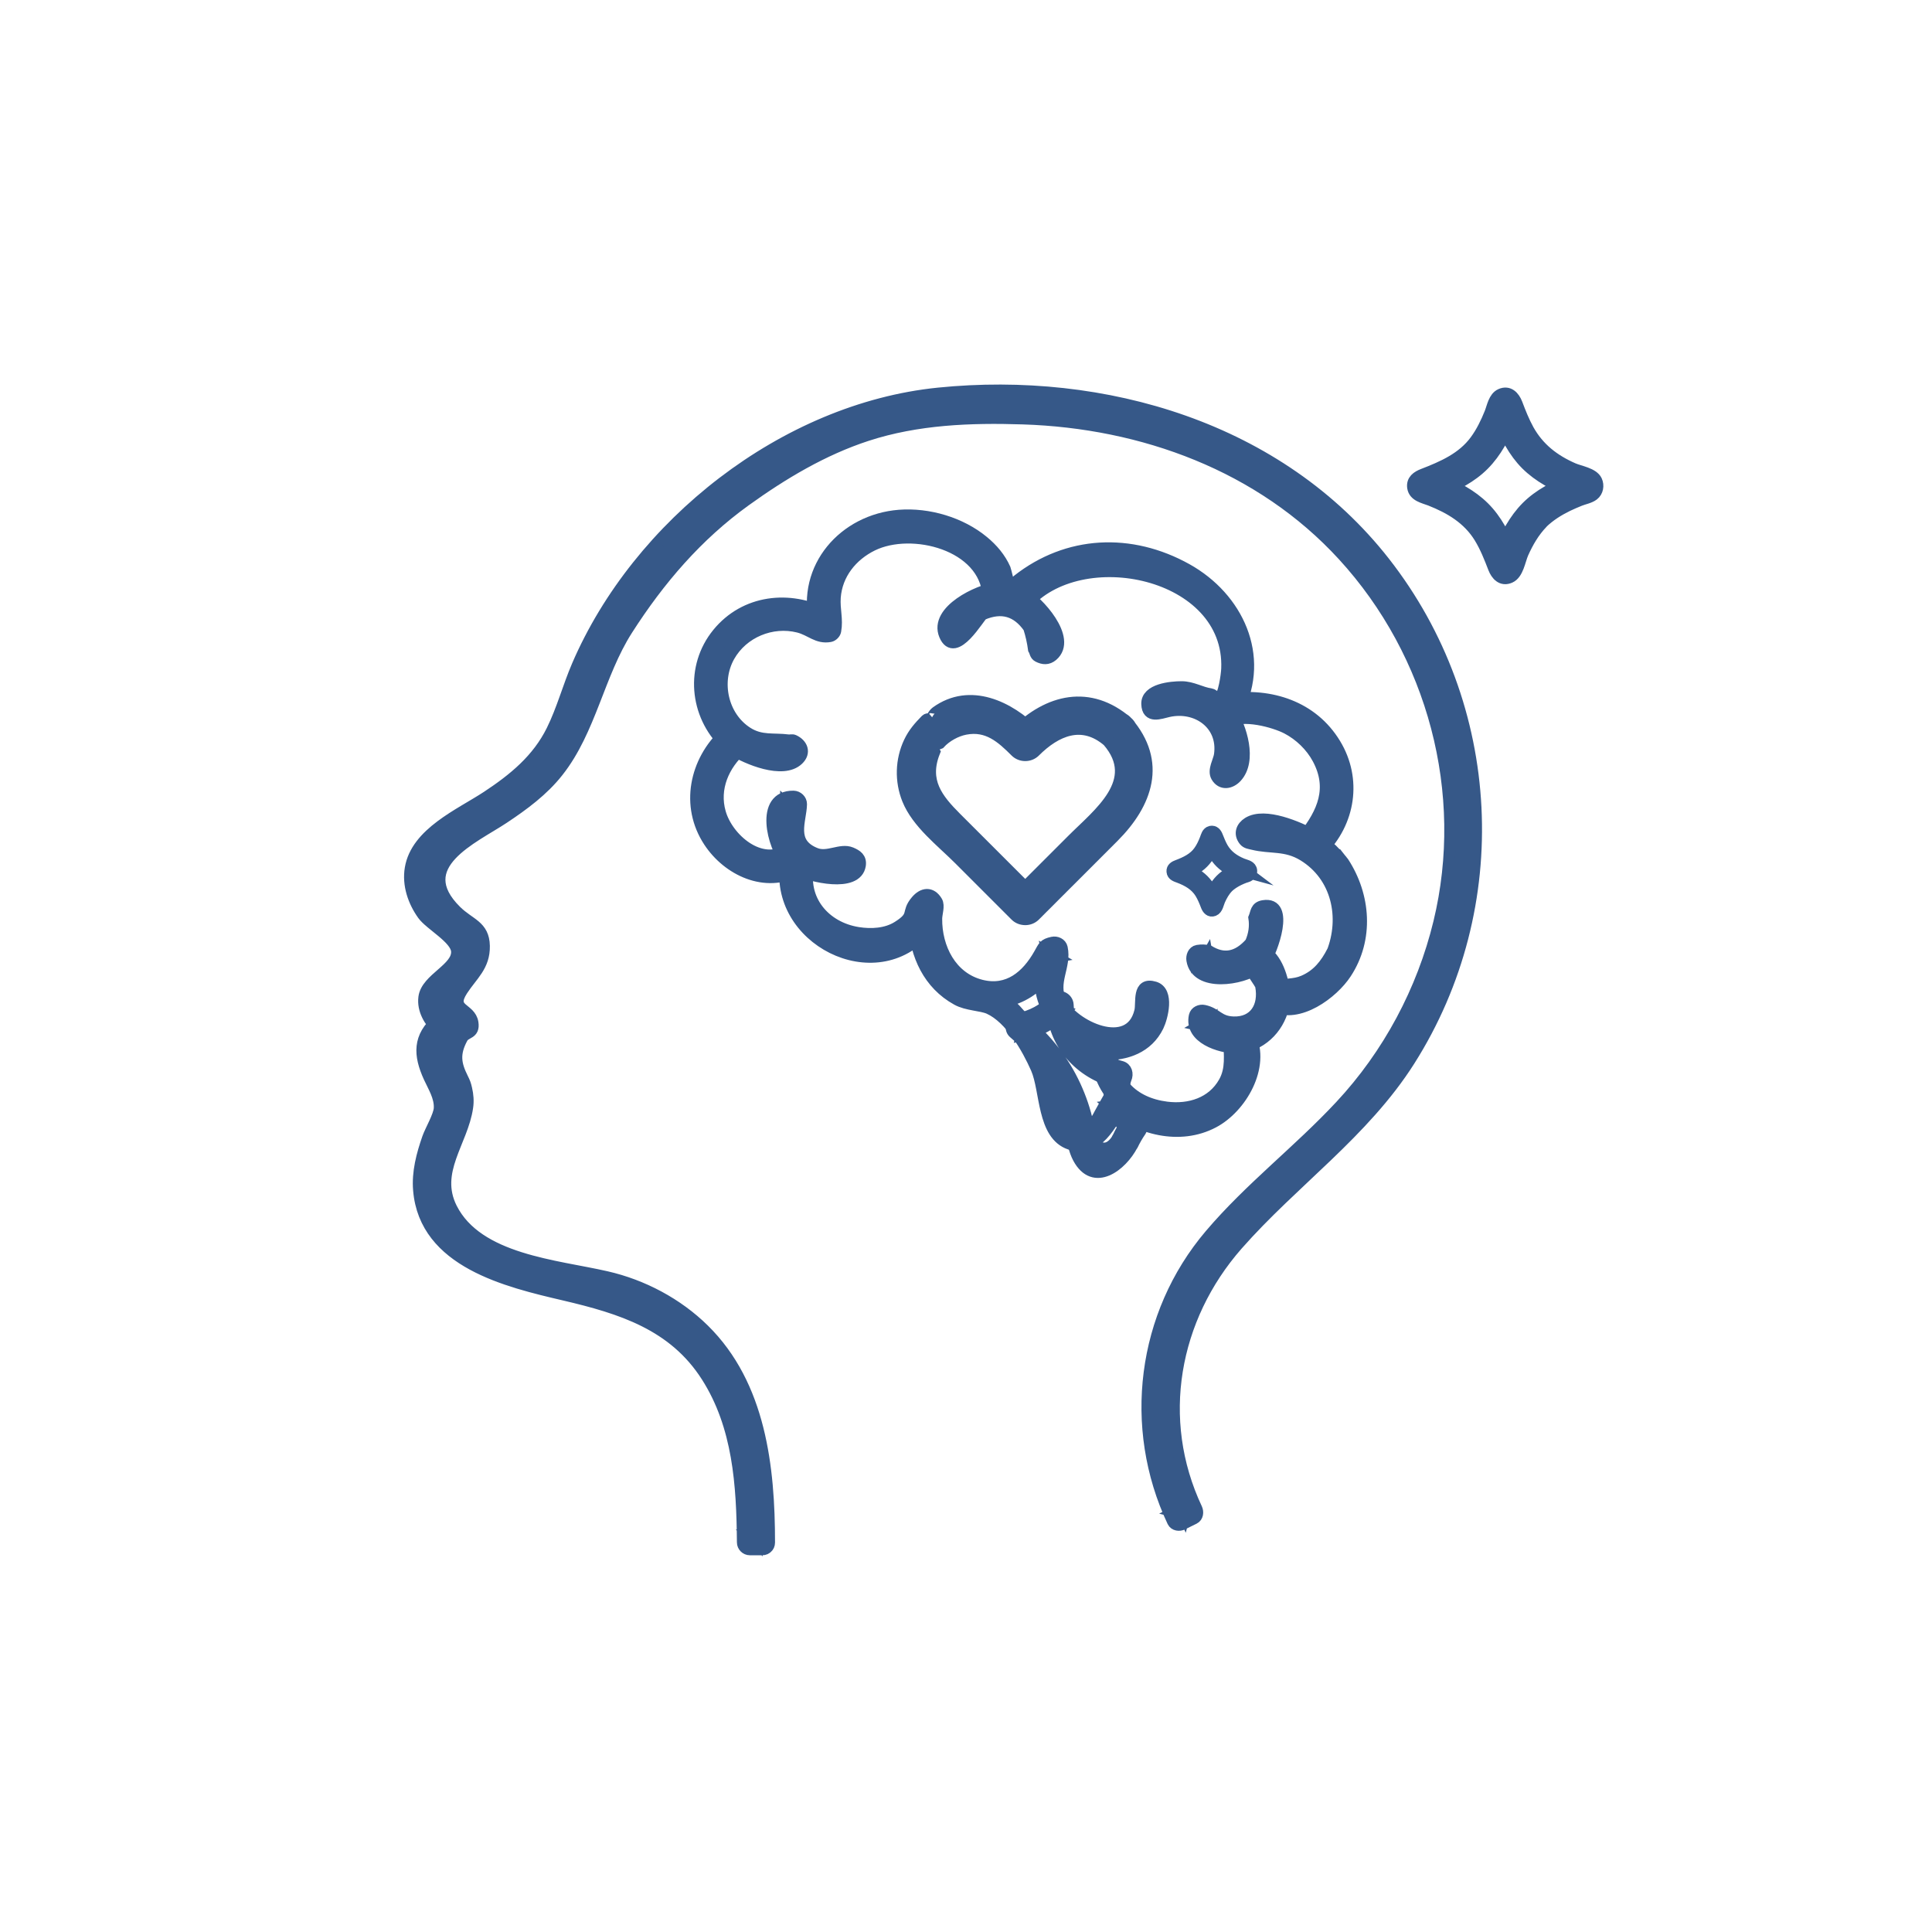 <svg width="40" height="40" viewBox="0 0 40 40" fill="none" xmlns="http://www.w3.org/2000/svg">
<path d="M31.841 10.737C32.121 10.457 32.498 10.302 32.864 10.167C32.917 10.166 32.949 10.117 32.952 10.067C32.952 10.065 32.952 10.063 32.952 10.061C32.952 10.058 32.952 10.056 32.952 10.053C32.949 10.002 32.917 9.955 32.864 9.953C32.499 9.818 32.121 9.663 31.841 9.383C31.557 9.1 31.401 8.714 31.265 8.344C31.228 8.245 31.099 8.245 31.063 8.344C30.927 8.715 30.771 9.1 30.487 9.383C30.203 9.667 29.817 9.823 29.447 9.96C29.349 9.996 29.349 10.125 29.447 10.161C29.818 10.297 30.203 10.453 30.487 10.737C30.771 11.021 30.927 11.407 31.063 11.777C31.099 11.876 31.228 11.876 31.265 11.777C31.401 11.406 31.557 11.021 31.841 10.737ZM31.165 11.461C31.068 11.222 30.957 10.989 30.802 10.784C30.617 10.538 30.376 10.353 30.102 10.215C29.992 10.158 29.878 10.108 29.764 10.061C30.002 9.965 30.235 9.853 30.44 9.698C30.686 9.513 30.87 9.272 31.009 8.998C31.066 8.889 31.116 8.775 31.163 8.66C31.259 8.898 31.372 9.131 31.526 9.336C31.711 9.582 31.952 9.766 32.226 9.906C32.336 9.962 32.449 10.012 32.564 10.06C32.326 10.156 32.093 10.267 31.888 10.422C31.642 10.607 31.458 10.848 31.318 11.122C31.262 11.232 31.212 11.346 31.165 11.461Z" fill="#365888"/>
<path d="M31.929 10.826C32.083 10.677 32.261 10.565 32.453 10.471C32.536 10.431 32.621 10.395 32.707 10.36C32.793 10.325 32.913 10.305 32.989 10.246C33.078 10.177 33.099 10.052 33.053 9.952C32.982 9.8 32.711 9.763 32.571 9.702C32.173 9.528 31.856 9.283 31.643 8.901C31.547 8.727 31.474 8.542 31.404 8.357C31.349 8.215 31.238 8.091 31.071 8.165C30.931 8.227 30.902 8.425 30.851 8.552C30.771 8.751 30.675 8.948 30.548 9.121C30.281 9.486 29.872 9.663 29.463 9.821C29.34 9.868 29.231 9.943 29.253 10.093C29.279 10.268 29.471 10.301 29.61 10.354C30.026 10.518 30.397 10.738 30.636 11.128C30.758 11.328 30.843 11.544 30.927 11.762C30.982 11.904 31.093 12.028 31.261 11.954C31.428 11.881 31.463 11.603 31.529 11.453C31.632 11.223 31.757 11.007 31.932 10.826C32.044 10.71 31.867 10.532 31.754 10.648C31.518 10.892 31.364 11.189 31.238 11.502C31.23 11.524 31.171 11.697 31.163 11.696C31.163 11.696 31.099 11.517 31.093 11.502C31.031 11.347 30.962 11.192 30.878 11.047C30.717 10.77 30.498 10.542 30.223 10.374C30.08 10.287 29.927 10.217 29.772 10.152C29.709 10.126 29.639 10.108 29.578 10.076C29.497 10.032 29.527 10.078 29.555 10.055C29.591 10.022 29.678 10.007 29.725 9.988C30.018 9.87 30.306 9.727 30.54 9.508C30.773 9.29 30.941 8.985 31.067 8.682C31.096 8.613 31.117 8.54 31.149 8.474C31.191 8.39 31.149 8.424 31.171 8.45C31.192 8.476 31.204 8.54 31.217 8.571C31.278 8.727 31.345 8.882 31.426 9.028C31.581 9.307 31.789 9.541 32.057 9.716C32.209 9.816 32.376 9.893 32.544 9.963C32.629 9.998 32.718 10.046 32.807 10.066C32.863 10.078 32.807 10.072 32.831 10.046C32.806 10.073 32.721 10.087 32.687 10.1C32.346 10.232 32.017 10.391 31.752 10.648C31.636 10.761 31.813 10.938 31.929 10.826Z" fill="#365888"/>
<path d="M31.285 11.428C31.147 11.092 30.985 10.766 30.725 10.507C30.465 10.248 30.136 10.079 29.796 9.94V10.182C30.132 10.044 30.458 9.882 30.717 9.622C30.976 9.362 31.145 9.033 31.285 8.693H31.042C31.18 9.03 31.342 9.356 31.602 9.615C31.862 9.873 32.191 10.042 32.531 10.182V9.94C32.194 10.077 31.868 10.239 31.609 10.499C31.351 10.759 31.182 11.088 31.042 11.428C30.981 11.577 31.223 11.642 31.285 11.494C31.407 11.196 31.557 10.907 31.787 10.677C32.017 10.447 32.302 10.302 32.597 10.181C32.715 10.132 32.715 9.987 32.597 9.938C32.298 9.816 32.009 9.666 31.779 9.436C31.549 9.206 31.404 8.921 31.283 8.626C31.235 8.507 31.09 8.507 31.041 8.626C30.918 8.925 30.768 9.213 30.538 9.443C30.308 9.673 30.023 9.818 29.728 9.94C29.61 9.988 29.61 10.133 29.728 10.182C30.027 10.305 30.316 10.454 30.546 10.684C30.776 10.914 30.921 11.199 31.042 11.494C31.102 11.642 31.346 11.577 31.285 11.428Z" fill="#365888"/>
<path d="M25.377 18.323C25.496 18.205 25.656 18.14 25.811 18.082C25.834 18.082 25.847 18.061 25.849 18.04V18.034C25.849 18.012 25.834 17.992 25.811 17.991C25.656 17.933 25.496 17.869 25.377 17.75C25.257 17.63 25.191 17.466 25.134 17.31C25.119 17.269 25.064 17.269 25.049 17.31C24.991 17.467 24.925 17.63 24.805 17.75C24.685 17.87 24.521 17.936 24.365 17.994C24.324 18.009 24.324 18.064 24.365 18.078C24.523 18.136 24.685 18.202 24.805 18.322C24.925 18.442 24.991 18.606 25.049 18.762C25.064 18.803 25.119 18.803 25.134 18.762C25.191 18.605 25.257 18.442 25.377 18.322V18.323ZM25.091 18.63C25.05 18.528 25.004 18.43 24.937 18.343C24.859 18.24 24.757 18.161 24.641 18.102C24.595 18.078 24.546 18.057 24.497 18.037C24.599 17.996 24.697 17.95 24.784 17.884C24.887 17.805 24.966 17.703 25.025 17.587C25.049 17.541 25.07 17.492 25.09 17.444C25.131 17.545 25.179 17.643 25.244 17.73C25.322 17.834 25.424 17.912 25.54 17.971C25.586 17.995 25.635 18.016 25.684 18.036C25.582 18.077 25.484 18.125 25.397 18.19C25.294 18.268 25.215 18.371 25.156 18.486C25.132 18.532 25.111 18.581 25.091 18.63Z" fill="#365888"/>
<path d="M25.422 18.367C25.487 18.305 25.564 18.257 25.645 18.217C25.684 18.198 25.722 18.182 25.761 18.167C25.796 18.154 25.841 18.146 25.87 18.122C25.907 18.092 25.92 18.038 25.902 17.994C25.875 17.925 25.777 17.912 25.717 17.887C25.546 17.816 25.404 17.717 25.31 17.554C25.266 17.477 25.235 17.396 25.202 17.315C25.18 17.256 25.139 17.201 25.066 17.217C24.994 17.234 24.98 17.312 24.957 17.371C24.922 17.46 24.882 17.547 24.826 17.625C24.719 17.777 24.549 17.856 24.38 17.92C24.323 17.941 24.264 17.971 24.27 18.044C24.276 18.122 24.352 18.141 24.415 18.165C24.591 18.232 24.752 18.323 24.854 18.487C24.906 18.572 24.944 18.665 24.979 18.757C25.004 18.821 25.052 18.88 25.129 18.85C25.205 18.82 25.22 18.706 25.25 18.638C25.294 18.54 25.346 18.446 25.422 18.368C25.479 18.31 25.39 18.221 25.334 18.28C25.235 18.382 25.17 18.505 25.116 18.636C25.105 18.665 25.089 18.696 25.081 18.726H25.101C25.097 18.715 25.092 18.703 25.089 18.692C25.082 18.677 25.077 18.662 25.071 18.647C25.044 18.578 25.014 18.511 24.976 18.446C24.906 18.327 24.811 18.231 24.694 18.16C24.637 18.126 24.578 18.097 24.516 18.072C24.492 18.062 24.438 18.029 24.415 18.032C24.398 18.035 24.398 18.041 24.415 18.044C24.431 18.046 24.466 18.023 24.483 18.017C24.609 17.966 24.731 17.906 24.832 17.812C24.934 17.718 25.004 17.591 25.057 17.462C25.067 17.437 25.092 17.4 25.094 17.372L25.102 17.35C25.082 17.344 25.077 17.347 25.087 17.361C25.085 17.374 25.1 17.394 25.105 17.406C25.132 17.475 25.161 17.544 25.197 17.609C25.264 17.729 25.354 17.827 25.469 17.902C25.534 17.945 25.604 17.977 25.675 18.006C25.701 18.017 25.757 18.051 25.786 18.05L25.797 18.053C25.785 18.044 25.785 18.034 25.797 18.022C25.791 18.018 25.749 18.041 25.742 18.044C25.595 18.101 25.452 18.169 25.336 18.28C25.277 18.336 25.367 18.425 25.425 18.368L25.422 18.367Z" fill="#365888"/>
<path d="M25.152 18.613C25.094 18.47 25.024 18.33 24.912 18.22C24.801 18.11 24.66 18.037 24.515 17.977V18.099C24.659 18.04 24.799 17.97 24.909 17.858C25.019 17.747 25.091 17.606 25.151 17.461H25.03C25.089 17.605 25.159 17.745 25.27 17.855C25.381 17.965 25.522 18.037 25.667 18.097V17.976C25.524 18.035 25.384 18.105 25.274 18.216C25.164 18.327 25.091 18.468 25.031 18.613C25 18.688 25.122 18.721 25.152 18.647C25.204 18.522 25.266 18.402 25.362 18.305C25.459 18.207 25.577 18.147 25.701 18.097C25.761 18.073 25.76 18 25.701 17.976C25.576 17.925 25.456 17.862 25.359 17.766C25.261 17.67 25.201 17.551 25.151 17.427C25.127 17.367 25.054 17.369 25.03 17.427C24.979 17.552 24.916 17.672 24.82 17.77C24.724 17.867 24.605 17.927 24.481 17.977C24.421 18.001 24.422 18.075 24.481 18.099C24.606 18.15 24.726 18.212 24.824 18.308C24.921 18.405 24.981 18.523 25.031 18.647C25.061 18.721 25.184 18.688 25.152 18.613Z" fill="#365888"/>
<path d="M15.52 31.786L15.668 31.934C15.653 30.167 15.372 28.243 13.752 27.23C12.556 26.482 11.038 26.643 9.853 25.896C8.862 25.273 8.862 24.347 9.256 23.341C9.352 23.093 9.474 22.85 9.401 22.579C9.274 22.105 8.665 21.848 9.281 21.321C9.34 21.27 9.335 21.164 9.281 21.112C8.647 20.506 9.974 20.129 9.747 19.48C9.673 19.27 9.413 19.187 9.252 19.041C8.611 18.458 8.728 17.768 9.381 17.303C9.992 16.869 10.688 16.533 11.202 15.975C11.697 15.436 11.881 14.751 12.144 14.087C13.361 11.009 16.579 8.575 19.895 8.405C23.494 8.218 27.099 9.501 29.032 12.697C31.059 16.049 30.546 20.438 27.795 23.234C26.602 24.447 25.095 25.467 24.414 27.088C23.831 28.474 23.88 30.032 24.518 31.387L24.571 31.185L24.335 31.303L24.537 31.356C23.985 30.184 23.883 28.849 24.259 27.607C24.636 26.365 25.504 25.434 26.413 24.55C27.24 23.745 28.12 23.047 28.779 22.085C29.472 21.074 29.955 19.914 30.179 18.71C30.631 16.279 29.973 13.749 28.452 11.806C27.053 10.018 24.993 8.905 22.769 8.525C20.687 8.168 18.446 8.279 16.563 9.298C14.681 10.316 13.174 11.798 12.287 13.679C12.046 14.188 11.91 14.74 11.66 15.243C11.334 15.903 10.796 16.343 10.192 16.738C9.557 17.154 8.406 17.649 8.855 18.598C9.125 19.167 10.052 19.31 9.484 20.165C9.307 20.432 8.977 20.485 9.069 20.852C9.106 20.996 9.217 21.004 9.269 21.14C9.357 21.377 9.338 21.123 9.183 21.361C9.028 21.598 8.906 21.75 9.038 22.056C9.08 22.152 9.167 22.215 9.219 22.304C9.414 22.641 9.357 22.938 9.254 23.265C9.141 23.623 8.969 23.952 8.936 24.335C8.902 24.753 9.027 25.134 9.294 25.459C10.019 26.342 11.358 26.467 12.402 26.704C14.932 27.276 15.632 29.618 15.632 31.936C15.632 32.126 15.927 32.126 15.927 31.936C15.927 30.382 15.74 28.679 14.572 27.529C14.023 26.988 13.304 26.608 12.555 26.437C11.516 26.198 9.891 26.089 9.349 25.017C8.966 24.257 9.574 23.642 9.677 22.925C9.696 22.797 9.686 22.671 9.657 22.546C9.635 22.448 9.62 22.411 9.575 22.321C9.433 22.035 9.392 21.819 9.57 21.491C9.641 21.361 9.822 21.411 9.787 21.177C9.739 20.86 9.294 20.925 9.57 20.5C9.774 20.187 10.031 20.001 10.023 19.584C10.015 19.166 9.721 19.136 9.443 18.862C8.479 17.91 9.808 17.348 10.425 16.937C10.836 16.664 11.242 16.365 11.549 15.975C12.227 15.118 12.395 13.957 12.984 13.037C13.647 12.001 14.432 11.085 15.432 10.365C16.204 9.809 17.039 9.31 17.948 9.014C18.992 8.674 20.09 8.633 21.178 8.668C23.661 8.747 26.105 9.64 27.808 11.498C29.673 13.531 30.445 16.415 29.794 19.1C29.452 20.511 28.745 21.834 27.754 22.896C26.889 23.825 25.882 24.592 25.055 25.566C23.652 27.218 23.361 29.548 24.283 31.504C24.319 31.579 24.419 31.59 24.485 31.556L24.722 31.439C24.797 31.402 24.806 31.305 24.775 31.237C23.904 29.388 24.287 27.288 25.616 25.773C26.771 24.459 28.233 23.451 29.18 21.958C31.204 18.766 30.99 14.614 28.662 11.64C26.483 8.858 22.855 7.798 19.428 8.144C16.242 8.467 13.21 10.86 11.954 13.782C11.765 14.222 11.642 14.691 11.429 15.122C11.13 15.727 10.638 16.129 10.083 16.495C9.528 16.86 8.62 17.245 8.499 17.98C8.442 18.318 8.561 18.664 8.756 18.936C8.907 19.146 9.438 19.425 9.458 19.691C9.486 20.054 8.83 20.261 8.781 20.65C8.748 20.91 8.895 21.149 9.073 21.32V21.111C8.657 21.469 8.674 21.839 8.886 22.304C8.974 22.497 9.112 22.71 9.1 22.945C9.092 23.103 8.913 23.405 8.859 23.559C8.738 23.905 8.64 24.271 8.672 24.641C8.796 26.133 10.504 26.533 11.684 26.809C12.864 27.085 13.949 27.425 14.632 28.495C15.291 29.527 15.366 30.745 15.376 31.933C15.376 32.012 15.443 32.081 15.524 32.081H15.781C15.972 32.081 15.972 31.786 15.781 31.786H15.52Z" fill="#365888"/>
<path d="M27.785 17.82C27.647 17.651 27.518 17.526 27.346 17.393V17.619C27.945 17.026 28.087 16.134 27.642 15.402C27.171 14.626 26.306 14.354 25.442 14.472L25.623 14.707C26.188 13.58 25.625 12.375 24.571 11.786C23.411 11.139 22.102 11.202 21.07 12.013C20.976 12.086 20.966 12.158 20.911 12.135C20.889 12.125 20.818 11.803 20.809 11.783C20.709 11.556 20.549 11.368 20.359 11.211C19.891 10.823 19.222 10.627 18.619 10.673C17.474 10.762 16.606 11.751 16.872 12.902L17.108 12.72C16.345 12.326 15.422 12.429 14.861 13.116C14.299 13.804 14.389 14.794 15.019 15.405V15.178C14.39 15.759 14.195 16.685 14.681 17.422C15.075 18.021 15.848 18.379 16.513 18.024L16.277 17.842C16 19.431 18.13 20.537 19.194 19.25L18.92 19.136C18.96 19.777 19.228 20.372 19.812 20.695C20.02 20.811 20.32 20.807 20.479 20.88C20.921 21.081 21.273 21.701 21.458 22.121C21.657 22.573 21.581 23.496 22.154 23.686C22.728 23.876 22.998 23.265 23.245 22.864L22.994 22.896C23.573 23.377 24.422 23.605 25.122 23.235C25.695 22.933 26.19 22.088 25.88 21.438L25.783 21.674C26.242 21.552 26.552 21.156 26.597 20.689L26.356 20.828C26.885 21.096 27.595 20.562 27.865 20.149C28.331 19.44 28.262 18.544 27.81 17.852C27.697 17.68 27.42 17.84 27.533 18.013C27.833 18.472 27.957 18.993 27.799 19.533C27.689 19.91 27.065 20.829 26.517 20.55C26.402 20.492 26.288 20.566 26.277 20.689C26.246 21.012 26.012 21.283 25.699 21.366C25.593 21.394 25.559 21.51 25.603 21.602C25.912 22.248 25.147 22.975 24.601 23.072C24.103 23.162 23.605 22.99 23.221 22.672C23.142 22.606 23.028 22.611 22.97 22.704C22.921 22.783 22.881 22.864 22.834 22.945C22.659 23.244 22.708 23.314 22.326 23.176C21.945 23.039 22.037 22.975 21.962 22.63C21.86 22.159 21.652 21.71 21.365 21.323C21.177 21.072 20.902 20.717 20.613 20.583C20.324 20.449 20.023 20.505 19.745 20.262C19.413 19.971 19.269 19.566 19.241 19.137C19.233 19.012 19.063 18.908 18.967 19.023C18.132 20.034 16.358 19.23 16.587 17.928C16.61 17.791 16.481 17.677 16.351 17.746C15.782 18.05 15.136 17.626 14.872 17.117C14.56 16.517 14.767 15.845 15.246 15.403C15.309 15.345 15.306 15.235 15.246 15.177C14.028 14 15.535 12.266 16.946 12.995C17.072 13.061 17.214 12.954 17.182 12.814C16.679 10.639 20.516 10.357 20.604 12.333C20.606 12.398 20.651 12.474 20.721 12.487L20.926 12.525C20.978 12.534 21.046 12.53 21.081 12.483C22.474 10.727 26.539 12.162 25.346 14.543C25.278 14.678 25.389 14.796 25.527 14.779C26.973 14.582 28.356 16.168 27.121 17.39C27.065 17.446 27.052 17.564 27.121 17.617C27.293 17.751 27.421 17.877 27.559 18.044C27.698 18.211 27.916 17.975 27.786 17.817L27.785 17.82Z" fill="#365888"/>
<path d="M23.153 23.543C23.048 23.745 22.82 23.934 22.573 23.568C22.533 23.508 22.537 23.333 22.52 23.259C22.463 22.99 22.374 22.732 22.259 22.482C22.018 21.96 21.667 21.52 21.23 21.149L21.155 21.432C21.525 21.348 21.794 21.198 22.061 20.929L21.773 20.809C21.805 21.604 22.354 22.223 23.121 22.412L23.02 22.163C22.84 22.575 23.074 23.138 23.35 23.449L23.324 23.244C23.258 23.338 23.2 23.436 23.153 23.54C23.053 23.733 23.344 23.904 23.444 23.71C23.493 23.607 23.55 23.508 23.615 23.414C23.658 23.348 23.638 23.264 23.589 23.209C23.424 23.023 23.2 22.589 23.311 22.332C23.353 22.235 23.326 22.112 23.21 22.083C22.589 21.93 22.137 21.46 22.11 20.806C22.104 20.662 21.928 20.579 21.822 20.686C21.594 20.914 21.373 21.031 21.065 21.101C20.947 21.128 20.895 21.301 20.99 21.383C21.468 21.791 21.844 22.284 22.06 22.877C22.186 23.219 22.158 23.658 22.326 23.974C22.649 24.58 23.224 24.131 23.443 23.706C23.541 23.514 23.25 23.343 23.151 23.537L23.153 23.543Z" fill="#365888"/>
<path d="M27.591 19.693C27.447 19.97 27.28 20.186 26.987 20.312C26.788 20.397 26.6 20.367 26.395 20.419L26.598 20.573C26.558 20.257 26.444 19.835 26.139 19.667L26.196 19.886C26.323 19.708 26.72 18.661 26.154 18.756C25.998 18.782 26.012 18.89 25.965 19.002C25.992 19.176 25.968 19.349 25.892 19.522C25.623 19.828 25.332 19.881 25.017 19.682C24.927 19.675 24.895 19.666 24.793 19.682C24.702 19.698 24.669 19.802 24.682 19.879C24.773 20.437 25.723 20.281 26.04 20.04L25.845 20.015C25.872 20.05 26.096 20.364 26.105 20.41C26.186 20.842 25.975 21.177 25.54 21.164C25.225 21.155 25.193 20.98 24.929 20.924C24.848 20.906 24.751 20.947 24.732 21.035C24.633 21.495 25.251 21.686 25.609 21.698L25.449 21.538C25.451 21.842 25.502 22.128 25.345 22.407C25.101 22.84 24.624 22.986 24.154 22.927C23.448 22.838 23.004 22.383 23.016 21.674L22.856 21.834C23.322 21.841 23.76 21.688 23.977 21.245C24.063 21.068 24.203 20.53 23.905 20.44C23.546 20.331 23.646 20.758 23.604 20.934C23.396 21.807 22.204 21.244 21.966 20.742C21.77 20.332 22.071 20.015 21.987 19.624C21.968 19.536 21.871 19.495 21.79 19.513C21.611 19.552 21.61 19.595 21.518 19.756C21.262 20.207 20.875 20.542 20.315 20.402C19.687 20.244 19.382 19.623 19.388 19.02C19.388 18.919 19.449 18.752 19.395 18.664C19.277 18.467 19.106 18.493 18.972 18.651C18.754 18.907 18.966 18.95 18.59 19.187C18.349 19.34 18.037 19.355 17.764 19.312C17.072 19.202 16.583 18.626 16.741 17.913L16.505 18.009C16.782 18.147 17.732 18.378 17.807 17.916C17.83 17.766 17.737 17.707 17.619 17.657C17.401 17.567 17.139 17.77 16.887 17.671C16.337 17.454 16.583 16.993 16.589 16.649C16.59 16.562 16.514 16.491 16.429 16.489C15.725 16.48 16.005 17.533 16.283 17.846L16.315 17.594C15.748 17.962 15.064 17.367 14.91 16.828C14.764 16.322 14.984 15.83 15.362 15.497L15.168 15.522C15.461 15.707 16.209 16.027 16.524 15.726C16.678 15.579 16.606 15.409 16.436 15.33C16.399 15.312 16.36 15.33 16.323 15.325C16.013 15.285 15.758 15.351 15.472 15.169C14.955 14.839 14.799 14.115 15.096 13.587C15.377 13.088 15.98 12.841 16.532 12.98C16.788 13.045 16.922 13.222 17.185 13.174C17.235 13.165 17.288 13.113 17.297 13.063C17.342 12.816 17.27 12.626 17.288 12.368C17.324 11.884 17.636 11.498 18.062 11.289C18.878 10.889 20.395 11.272 20.46 12.333L20.62 12.173C20.27 12.214 19.347 12.641 19.559 13.149C19.771 13.658 20.275 12.757 20.344 12.72C20.738 12.552 21.056 12.643 21.302 12.994C21.349 13.141 21.382 13.291 21.403 13.444C21.436 13.497 21.43 13.559 21.494 13.592C21.596 13.644 21.694 13.653 21.789 13.573C22.203 13.222 21.477 12.439 21.19 12.289L21.222 12.54C22.355 11.192 25.485 11.838 25.403 13.844C25.398 13.971 25.339 14.412 25.236 14.462C25.2 14.479 25.122 14.377 25.067 14.37C24.863 14.342 24.686 14.223 24.464 14.223C24.242 14.223 23.738 14.27 23.748 14.575C23.757 14.879 24.022 14.765 24.191 14.728C24.776 14.597 25.343 14.992 25.253 15.627C25.236 15.754 25.112 15.945 25.188 16.078C25.288 16.251 25.475 16.22 25.597 16.089C25.916 15.745 25.693 15.058 25.487 14.732L25.43 14.952C25.718 14.76 26.387 14.944 26.646 15.08C26.906 15.215 27.144 15.441 27.287 15.709C27.614 16.321 27.389 16.824 27.001 17.317L27.195 17.292C26.885 17.13 26.19 16.819 25.841 17.036C25.707 17.12 25.653 17.262 25.761 17.399C25.807 17.457 25.872 17.46 25.94 17.477C26.309 17.568 26.616 17.485 26.984 17.709C27.688 18.139 27.869 18.999 27.577 19.732C27.501 19.924 27.811 20.007 27.887 19.817C28.158 19.136 28.072 18.332 27.565 17.777C27.321 17.509 26.994 17.313 26.645 17.216C26.529 17.184 26.21 17.09 26.106 17.145C26.08 17.379 26.21 17.45 26.497 17.358C26.687 17.399 26.865 17.469 27.033 17.568C27.09 17.598 27.182 17.6 27.227 17.543C27.741 16.89 27.986 16.172 27.479 15.407C27.268 15.089 26.949 14.838 26.592 14.705C26.235 14.572 25.6 14.453 25.269 14.673C25.199 14.719 25.163 14.815 25.212 14.892C25.302 14.999 25.352 15.124 25.364 15.264C25.436 15.437 25.441 15.614 25.374 15.796C25.492 15.971 25.563 15.731 25.581 15.67C25.64 15.475 25.565 15.183 25.482 15.005C25.325 14.668 25.016 14.442 24.649 14.381C24.54 14.364 24.404 14.352 24.299 14.376C24.114 14.418 24.049 14.339 24.248 14.479C24.447 14.618 24.697 14.538 24.907 14.646C24.759 14.57 25.15 14.839 25.198 14.841C25.515 14.857 25.629 14.403 25.684 14.155C26.213 11.728 22.383 10.662 20.998 12.311C20.936 12.386 20.933 12.512 21.03 12.563C21.139 12.611 21.235 12.68 21.317 12.769C21.363 13.01 21.495 13.163 21.711 13.23C21.741 13.149 21.619 12.899 21.579 12.832C21.429 12.57 21.174 12.396 20.88 12.337C20.586 12.279 20.282 12.349 20.044 12.538C20.009 12.565 19.757 12.788 19.774 12.855C19.787 12.908 20.448 12.513 20.621 12.492C20.703 12.482 20.787 12.426 20.781 12.332C20.711 11.185 19.342 10.631 18.332 10.861C17.839 10.973 17.376 11.281 17.138 11.735C17.009 11.98 16.954 12.251 16.957 12.527C16.957 12.527 17.008 12.916 16.999 12.919C17.124 12.867 16.791 12.726 16.782 12.722C15.823 12.212 14.628 13.171 14.622 14.155C14.62 14.668 14.873 15.17 15.311 15.444C15.51 15.568 15.79 15.681 16.031 15.668C16.218 15.657 16.256 15.729 16.139 15.575C15.997 15.389 15.55 15.383 15.329 15.245C15.266 15.205 15.188 15.223 15.134 15.269C14.568 15.768 14.359 16.582 14.748 17.258C15.081 17.839 15.859 18.27 16.476 17.869C16.567 17.811 16.579 17.698 16.508 17.618L16.427 16.808L16.267 16.648C16.263 16.86 16.084 17.012 16.119 17.258C16.151 17.473 16.274 17.658 16.442 17.792C16.64 17.951 16.929 18.05 17.185 18.028C17.388 18.011 17.43 18.076 17.299 17.929C17.157 17.767 16.864 17.829 16.666 17.732C16.578 17.688 16.455 17.72 16.43 17.828C16.252 18.633 16.722 19.374 17.517 19.595C17.917 19.706 18.39 19.681 18.752 19.463C18.887 19.381 19.003 19.272 19.093 19.144C19.157 19.054 19.273 18.678 19.081 18.793C18.889 18.908 19.175 19.752 19.252 19.904C19.436 20.27 19.753 20.556 20.145 20.682C20.511 20.8 20.901 20.767 21.235 20.571C21.373 20.492 21.495 20.39 21.595 20.265C21.637 20.212 21.802 19.836 21.874 19.821L21.678 19.709C21.707 19.849 21.543 20.139 21.54 20.3C21.537 20.509 21.593 20.72 21.688 20.903C21.898 21.306 22.319 21.604 22.764 21.675C23.12 21.732 23.502 21.646 23.737 21.354C23.85 21.215 23.936 21.028 23.935 20.846C23.933 20.459 23.794 20.9 23.73 21.008C23.518 21.363 23.297 21.521 22.856 21.514C22.768 21.513 22.697 21.589 22.696 21.674C22.681 22.596 23.321 23.202 24.246 23.267C24.707 23.299 25.149 23.142 25.459 22.792C25.805 22.4 25.774 22.015 25.77 21.538C25.77 21.449 25.697 21.38 25.61 21.378C25.549 21.375 25.007 21.286 25.042 21.12L24.846 21.232C24.97 21.259 25.118 21.444 25.244 21.494C25.36 21.54 25.489 21.563 25.614 21.554C25.852 21.539 26.074 21.416 26.227 21.235C26.637 20.749 26.415 20.225 26.073 19.789C26.034 19.739 25.929 19.725 25.878 19.764C25.734 19.873 25.045 20.121 24.991 19.794L24.88 19.991C25.029 19.966 25.275 20.124 25.455 20.113C25.635 20.101 25.794 20.046 25.933 19.942C26.08 19.832 26.191 19.676 26.254 19.504C26.278 19.439 26.329 19.227 26.31 19.155C26.252 18.945 26.016 19.592 25.922 19.724C25.872 19.794 25.909 19.904 25.979 19.943C26.158 20.11 26.259 20.32 26.28 20.573C26.293 20.676 26.371 20.754 26.483 20.727C26.815 20.645 27.067 20.695 27.373 20.469C27.595 20.307 27.743 20.095 27.87 19.853C27.965 19.67 27.689 19.508 27.594 19.692L27.591 19.693Z" fill="#365888"/>
<path d="M23.337 14.95C22.56 14.282 21.706 14.487 21.029 15.163H21.424C20.896 14.634 20.084 14.235 19.381 14.744C19.328 14.781 19.252 14.92 19.313 14.868C19.282 14.894 19.208 14.87 19.172 14.905C19.03 15.05 18.916 15.179 18.828 15.364C18.652 15.736 18.64 16.168 18.793 16.55C18.99 17.039 19.492 17.42 19.856 17.784C20.246 18.174 20.637 18.565 21.027 18.955C21.133 19.061 21.314 19.061 21.422 18.955H21.423C21.292 18.953 21.161 18.953 21.028 18.953H21.029C21.136 19.062 21.317 19.062 21.424 18.955C21.967 18.412 22.51 17.869 23.053 17.326C23.745 16.634 24.052 15.779 23.335 14.949C23.1 14.677 22.708 15.073 22.94 15.344C23.654 16.173 22.744 16.845 22.201 17.39C21.811 17.78 21.419 18.171 21.029 18.561H21.424H21.423C21.317 18.452 21.136 18.452 21.028 18.56H21.027C21.158 18.561 21.289 18.561 21.422 18.561C20.879 18.019 20.336 17.475 19.793 16.933C19.406 16.545 19.106 16.174 19.346 15.569C19.271 15.456 19.285 15.405 19.388 15.416L19.455 15.389C19.585 15.246 19.794 15.129 19.987 15.093C20.447 15.005 20.738 15.268 21.029 15.559C21.136 15.665 21.317 15.665 21.424 15.559C21.86 15.123 22.404 14.882 22.943 15.346C23.214 15.58 23.61 15.187 23.338 14.951L23.337 14.95Z" fill="#365888"/>
<path d="M31.841 10.737C32.121 10.457 32.498 10.302 32.864 10.167C32.917 10.166 32.949 10.117 32.952 10.067C32.952 10.065 32.952 10.063 32.952 10.061C32.952 10.058 32.952 10.056 32.952 10.053C32.949 10.002 32.917 9.955 32.864 9.953C32.499 9.818 32.121 9.663 31.841 9.383C31.557 9.1 31.401 8.714 31.265 8.344C31.228 8.245 31.099 8.245 31.063 8.344C30.927 8.715 30.771 9.1 30.487 9.383C30.203 9.667 29.817 9.823 29.447 9.96C29.349 9.996 29.349 10.125 29.447 10.161C29.818 10.297 30.203 10.453 30.487 10.737C30.771 11.021 30.927 11.407 31.063 11.777C31.099 11.876 31.228 11.876 31.265 11.777C31.401 11.406 31.557 11.021 31.841 10.737ZM31.165 11.461C31.068 11.222 30.957 10.989 30.802 10.784C30.617 10.538 30.376 10.353 30.102 10.215C29.992 10.158 29.878 10.108 29.764 10.061C30.002 9.965 30.235 9.853 30.44 9.698C30.686 9.513 30.87 9.272 31.009 8.998C31.066 8.889 31.116 8.775 31.163 8.66C31.259 8.898 31.372 9.131 31.526 9.336C31.711 9.582 31.952 9.766 32.226 9.906C32.336 9.962 32.449 10.012 32.564 10.06C32.326 10.156 32.093 10.267 31.888 10.422C31.642 10.607 31.458 10.848 31.318 11.122C31.262 11.232 31.212 11.346 31.165 11.461Z" stroke="#365888" stroke-width="0.238" stroke-miterlimit="10"/>
<path d="M31.929 10.826C32.083 10.677 32.261 10.565 32.453 10.471C32.536 10.431 32.621 10.395 32.707 10.36C32.793 10.325 32.913 10.305 32.989 10.246C33.078 10.177 33.099 10.052 33.053 9.952C32.982 9.8 32.711 9.763 32.571 9.702C32.173 9.528 31.856 9.283 31.643 8.901C31.547 8.727 31.474 8.542 31.404 8.357C31.349 8.215 31.238 8.091 31.071 8.165C30.931 8.227 30.902 8.425 30.851 8.552C30.771 8.751 30.675 8.948 30.548 9.121C30.281 9.486 29.872 9.663 29.463 9.821C29.34 9.868 29.231 9.943 29.253 10.093C29.279 10.268 29.471 10.301 29.61 10.354C30.026 10.518 30.397 10.738 30.636 11.128C30.758 11.328 30.843 11.544 30.927 11.762C30.982 11.904 31.093 12.028 31.261 11.954C31.428 11.881 31.463 11.603 31.529 11.453C31.632 11.223 31.757 11.007 31.932 10.826C32.044 10.71 31.867 10.532 31.754 10.648C31.518 10.892 31.364 11.189 31.238 11.502C31.23 11.524 31.171 11.697 31.163 11.696C31.163 11.696 31.099 11.517 31.093 11.502C31.031 11.347 30.962 11.192 30.878 11.047C30.717 10.77 30.498 10.542 30.223 10.374C30.08 10.287 29.927 10.217 29.772 10.152C29.709 10.126 29.639 10.108 29.578 10.076C29.497 10.032 29.527 10.078 29.555 10.055C29.591 10.022 29.678 10.007 29.725 9.988C30.018 9.87 30.306 9.727 30.54 9.508C30.773 9.29 30.941 8.985 31.067 8.682C31.096 8.613 31.117 8.54 31.149 8.474C31.191 8.39 31.149 8.424 31.171 8.45C31.192 8.476 31.204 8.54 31.217 8.571C31.278 8.727 31.345 8.882 31.426 9.028C31.581 9.307 31.789 9.541 32.057 9.716C32.209 9.816 32.376 9.893 32.544 9.963C32.629 9.998 32.718 10.046 32.807 10.066C32.863 10.078 32.807 10.072 32.831 10.046C32.806 10.073 32.721 10.087 32.687 10.1C32.346 10.232 32.017 10.391 31.752 10.648C31.636 10.761 31.813 10.938 31.929 10.826Z" stroke="#365888" stroke-width="0.238" stroke-miterlimit="10"/>
<path d="M31.285 11.428C31.147 11.092 30.985 10.766 30.725 10.507C30.465 10.248 30.136 10.079 29.796 9.94V10.182C30.132 10.044 30.458 9.882 30.717 9.622C30.976 9.362 31.145 9.033 31.285 8.693H31.042C31.18 9.03 31.342 9.356 31.602 9.615C31.862 9.873 32.191 10.042 32.531 10.182V9.94C32.194 10.077 31.868 10.239 31.609 10.499C31.351 10.759 31.182 11.088 31.042 11.428C30.981 11.577 31.223 11.642 31.285 11.494C31.407 11.196 31.557 10.907 31.787 10.677C32.017 10.447 32.302 10.302 32.597 10.181C32.715 10.132 32.715 9.987 32.597 9.938C32.298 9.816 32.009 9.666 31.779 9.436C31.549 9.206 31.404 8.921 31.283 8.626C31.235 8.507 31.09 8.507 31.041 8.626C30.918 8.925 30.768 9.213 30.538 9.443C30.308 9.673 30.023 9.818 29.728 9.94C29.61 9.988 29.61 10.133 29.728 10.182C30.027 10.305 30.316 10.454 30.546 10.684C30.776 10.914 30.921 11.199 31.042 11.494C31.102 11.642 31.346 11.577 31.285 11.428Z" stroke="#365888" stroke-width="0.238" stroke-miterlimit="10"/>
<path d="M25.377 18.323C25.496 18.205 25.656 18.14 25.811 18.082C25.834 18.082 25.847 18.061 25.849 18.04V18.034C25.849 18.012 25.834 17.992 25.811 17.991C25.656 17.933 25.496 17.869 25.377 17.75C25.257 17.63 25.191 17.466 25.134 17.31C25.119 17.269 25.064 17.269 25.049 17.31C24.991 17.467 24.925 17.63 24.805 17.75C24.685 17.87 24.521 17.936 24.365 17.994C24.324 18.009 24.324 18.064 24.365 18.078C24.523 18.136 24.685 18.202 24.805 18.322C24.925 18.442 24.991 18.606 25.049 18.762C25.064 18.803 25.119 18.803 25.134 18.762C25.191 18.605 25.257 18.442 25.377 18.322V18.323ZM25.091 18.63C25.05 18.528 25.004 18.43 24.937 18.343C24.859 18.24 24.757 18.161 24.641 18.102C24.595 18.078 24.546 18.057 24.497 18.037C24.599 17.996 24.697 17.95 24.784 17.884C24.887 17.805 24.966 17.703 25.025 17.587C25.049 17.541 25.07 17.492 25.09 17.444C25.131 17.545 25.179 17.643 25.244 17.73C25.322 17.834 25.424 17.912 25.54 17.971C25.586 17.995 25.635 18.016 25.684 18.036C25.582 18.077 25.484 18.125 25.397 18.19C25.294 18.268 25.215 18.371 25.156 18.486C25.132 18.532 25.111 18.581 25.091 18.63Z" stroke="#365888" stroke-width="0.238" stroke-miterlimit="10"/>
<path d="M25.422 18.367C25.487 18.305 25.564 18.257 25.645 18.217C25.684 18.198 25.722 18.182 25.761 18.167C25.796 18.154 25.841 18.146 25.87 18.122C25.907 18.092 25.92 18.038 25.902 17.994C25.875 17.925 25.777 17.912 25.717 17.887C25.546 17.816 25.404 17.717 25.31 17.554C25.266 17.477 25.235 17.396 25.202 17.315C25.18 17.256 25.139 17.201 25.066 17.217C24.994 17.234 24.98 17.312 24.957 17.371C24.922 17.46 24.882 17.547 24.826 17.625C24.719 17.777 24.549 17.856 24.38 17.92C24.323 17.941 24.264 17.971 24.27 18.044C24.276 18.122 24.352 18.141 24.415 18.165C24.591 18.232 24.752 18.323 24.854 18.487C24.906 18.572 24.944 18.665 24.979 18.757C25.004 18.821 25.052 18.88 25.129 18.85C25.205 18.82 25.22 18.706 25.25 18.638C25.294 18.54 25.346 18.446 25.422 18.368C25.479 18.31 25.39 18.221 25.334 18.28C25.235 18.382 25.17 18.505 25.116 18.636C25.105 18.665 25.089 18.696 25.081 18.726H25.101C25.097 18.715 25.092 18.703 25.089 18.692C25.082 18.677 25.077 18.662 25.071 18.647C25.044 18.578 25.014 18.511 24.976 18.446C24.906 18.327 24.811 18.231 24.694 18.16C24.637 18.126 24.578 18.097 24.516 18.072C24.492 18.062 24.438 18.029 24.415 18.032C24.398 18.035 24.398 18.041 24.415 18.044C24.431 18.046 24.466 18.023 24.483 18.017C24.609 17.966 24.731 17.906 24.832 17.812C24.934 17.718 25.004 17.591 25.057 17.462C25.067 17.437 25.092 17.4 25.094 17.372L25.102 17.35C25.082 17.344 25.077 17.347 25.087 17.361C25.085 17.374 25.1 17.394 25.105 17.406C25.132 17.475 25.161 17.544 25.197 17.609C25.264 17.729 25.354 17.827 25.469 17.902C25.534 17.945 25.604 17.977 25.675 18.006C25.701 18.017 25.757 18.051 25.786 18.05L25.797 18.053C25.785 18.044 25.785 18.034 25.797 18.022C25.791 18.018 25.749 18.041 25.742 18.044C25.595 18.101 25.452 18.169 25.336 18.28C25.277 18.336 25.367 18.425 25.425 18.368L25.422 18.367Z" stroke="#365888" stroke-width="0.238" stroke-miterlimit="10"/>
<path d="M25.152 18.613C25.094 18.47 25.024 18.33 24.912 18.22C24.801 18.11 24.66 18.037 24.515 17.977V18.099C24.659 18.04 24.799 17.97 24.909 17.858C25.019 17.747 25.091 17.606 25.151 17.461H25.03C25.089 17.605 25.159 17.745 25.27 17.855C25.381 17.965 25.522 18.037 25.667 18.097V17.976C25.524 18.035 25.384 18.105 25.274 18.216C25.164 18.327 25.091 18.468 25.031 18.613C25 18.688 25.122 18.721 25.152 18.647C25.204 18.522 25.266 18.402 25.362 18.305C25.459 18.207 25.577 18.147 25.701 18.097C25.761 18.073 25.76 18 25.701 17.976C25.576 17.925 25.456 17.862 25.359 17.766C25.261 17.67 25.201 17.551 25.151 17.427C25.127 17.367 25.054 17.369 25.03 17.427C24.979 17.552 24.916 17.672 24.82 17.77C24.724 17.867 24.605 17.927 24.481 17.977C24.421 18.001 24.422 18.075 24.481 18.099C24.606 18.15 24.726 18.212 24.824 18.308C24.921 18.405 24.981 18.523 25.031 18.647C25.061 18.721 25.184 18.688 25.152 18.613Z" stroke="#365888" stroke-width="0.238" stroke-miterlimit="10"/>
<path d="M15.52 31.786L15.668 31.934C15.653 30.167 15.372 28.243 13.752 27.23C12.556 26.482 11.038 26.643 9.853 25.896C8.862 25.273 8.862 24.347 9.256 23.341C9.352 23.093 9.474 22.85 9.401 22.579C9.274 22.105 8.665 21.848 9.281 21.321C9.34 21.27 9.335 21.164 9.281 21.112C8.647 20.506 9.974 20.129 9.747 19.48C9.673 19.27 9.413 19.187 9.252 19.041C8.611 18.458 8.728 17.768 9.381 17.303C9.992 16.869 10.688 16.533 11.202 15.975C11.697 15.436 11.881 14.751 12.144 14.087C13.361 11.009 16.579 8.575 19.895 8.405C23.494 8.218 27.099 9.501 29.032 12.697C31.059 16.049 30.546 20.438 27.795 23.234C26.602 24.447 25.095 25.467 24.414 27.088C23.831 28.474 23.88 30.032 24.518 31.387L24.571 31.185L24.335 31.303L24.537 31.356C23.985 30.184 23.883 28.849 24.259 27.607C24.636 26.365 25.504 25.434 26.413 24.55C27.24 23.745 28.12 23.047 28.779 22.085C29.472 21.074 29.955 19.914 30.179 18.71C30.631 16.279 29.973 13.749 28.452 11.806C27.053 10.018 24.993 8.905 22.769 8.525C20.687 8.168 18.446 8.279 16.563 9.298C14.681 10.316 13.174 11.798 12.287 13.679C12.046 14.188 11.91 14.74 11.66 15.243C11.334 15.903 10.796 16.343 10.192 16.738C9.557 17.154 8.406 17.649 8.855 18.598C9.125 19.167 10.052 19.31 9.484 20.165C9.307 20.432 8.977 20.485 9.069 20.852C9.106 20.996 9.217 21.004 9.269 21.14C9.357 21.377 9.338 21.123 9.183 21.361C9.028 21.598 8.906 21.75 9.038 22.056C9.08 22.152 9.167 22.215 9.219 22.304C9.414 22.641 9.357 22.938 9.254 23.265C9.141 23.623 8.969 23.952 8.936 24.335C8.902 24.753 9.027 25.134 9.294 25.459C10.019 26.342 11.358 26.467 12.402 26.704C14.932 27.276 15.632 29.618 15.632 31.936C15.632 32.126 15.927 32.126 15.927 31.936C15.927 30.382 15.74 28.679 14.572 27.529C14.023 26.988 13.304 26.608 12.555 26.437C11.516 26.198 9.891 26.089 9.349 25.017C8.966 24.257 9.574 23.642 9.677 22.925C9.696 22.797 9.686 22.671 9.657 22.546C9.635 22.448 9.62 22.411 9.575 22.321C9.433 22.035 9.392 21.819 9.57 21.491C9.641 21.361 9.822 21.411 9.787 21.177C9.739 20.86 9.294 20.925 9.57 20.5C9.774 20.187 10.031 20.001 10.023 19.584C10.015 19.166 9.721 19.136 9.443 18.862C8.479 17.91 9.808 17.348 10.425 16.937C10.836 16.664 11.242 16.365 11.549 15.975C12.227 15.118 12.395 13.957 12.984 13.037C13.647 12.001 14.432 11.085 15.432 10.365C16.204 9.809 17.039 9.31 17.948 9.014C18.992 8.674 20.09 8.633 21.178 8.668C23.661 8.747 26.105 9.64 27.808 11.498C29.673 13.531 30.445 16.415 29.794 19.1C29.452 20.511 28.745 21.834 27.754 22.896C26.889 23.825 25.882 24.592 25.055 25.566C23.652 27.218 23.361 29.548 24.283 31.504C24.319 31.579 24.419 31.59 24.485 31.556L24.722 31.439C24.797 31.402 24.806 31.305 24.775 31.237C23.904 29.388 24.287 27.288 25.616 25.773C26.771 24.459 28.233 23.451 29.18 21.958C31.204 18.766 30.99 14.614 28.662 11.64C26.483 8.858 22.855 7.798 19.428 8.144C16.242 8.467 13.21 10.86 11.954 13.782C11.765 14.222 11.642 14.691 11.429 15.122C11.13 15.727 10.638 16.129 10.083 16.495C9.528 16.86 8.62 17.245 8.499 17.98C8.442 18.318 8.561 18.664 8.756 18.936C8.907 19.146 9.438 19.425 9.458 19.691C9.486 20.054 8.83 20.261 8.781 20.65C8.748 20.91 8.895 21.149 9.073 21.32V21.111C8.657 21.469 8.674 21.839 8.886 22.304C8.974 22.497 9.112 22.71 9.1 22.945C9.092 23.103 8.913 23.405 8.859 23.559C8.738 23.905 8.64 24.271 8.672 24.641C8.796 26.133 10.504 26.533 11.684 26.809C12.864 27.085 13.949 27.425 14.632 28.495C15.291 29.527 15.366 30.745 15.376 31.933C15.376 32.012 15.443 32.081 15.524 32.081H15.781C15.972 32.081 15.972 31.786 15.781 31.786H15.52Z" stroke="#365888" stroke-width="0.238" stroke-miterlimit="10"/>
<path d="M27.785 17.82C27.647 17.651 27.518 17.526 27.346 17.393V17.619C27.945 17.026 28.087 16.134 27.642 15.402C27.171 14.626 26.306 14.354 25.442 14.472L25.623 14.707C26.188 13.58 25.625 12.375 24.571 11.786C23.411 11.139 22.102 11.202 21.07 12.013C20.976 12.086 20.966 12.158 20.911 12.135C20.889 12.125 20.818 11.803 20.809 11.783C20.709 11.556 20.549 11.368 20.359 11.211C19.891 10.823 19.222 10.627 18.619 10.673C17.474 10.762 16.606 11.751 16.872 12.902L17.108 12.72C16.345 12.326 15.422 12.429 14.861 13.116C14.299 13.804 14.389 14.794 15.019 15.405V15.178C14.39 15.759 14.195 16.685 14.681 17.422C15.075 18.021 15.848 18.379 16.513 18.024L16.277 17.842C16 19.431 18.13 20.537 19.194 19.25L18.92 19.136C18.96 19.777 19.228 20.372 19.812 20.695C20.02 20.811 20.32 20.807 20.479 20.88C20.921 21.081 21.273 21.701 21.458 22.121C21.657 22.573 21.581 23.496 22.154 23.686C22.728 23.876 22.998 23.265 23.245 22.864L22.994 22.896C23.573 23.377 24.422 23.605 25.122 23.235C25.695 22.933 26.19 22.088 25.88 21.438L25.783 21.674C26.242 21.552 26.552 21.156 26.597 20.689L26.356 20.828C26.885 21.096 27.595 20.562 27.865 20.149C28.331 19.44 28.262 18.544 27.81 17.852C27.697 17.68 27.42 17.84 27.533 18.013C27.833 18.472 27.957 18.993 27.799 19.533C27.689 19.91 27.065 20.829 26.517 20.55C26.402 20.492 26.288 20.566 26.277 20.689C26.246 21.012 26.012 21.283 25.699 21.366C25.593 21.394 25.559 21.51 25.603 21.602C25.912 22.248 25.147 22.975 24.601 23.072C24.103 23.162 23.605 22.99 23.221 22.672C23.142 22.606 23.028 22.611 22.97 22.704C22.921 22.783 22.881 22.864 22.834 22.945C22.659 23.244 22.708 23.314 22.326 23.176C21.945 23.039 22.037 22.975 21.962 22.63C21.86 22.159 21.652 21.71 21.365 21.323C21.177 21.072 20.902 20.717 20.613 20.583C20.324 20.449 20.023 20.505 19.745 20.262C19.413 19.971 19.269 19.566 19.241 19.137C19.233 19.012 19.063 18.908 18.967 19.023C18.132 20.034 16.358 19.23 16.587 17.928C16.61 17.791 16.481 17.677 16.351 17.746C15.782 18.05 15.136 17.626 14.872 17.117C14.56 16.517 14.767 15.845 15.246 15.403C15.309 15.345 15.306 15.235 15.246 15.177C14.028 14 15.535 12.266 16.946 12.995C17.072 13.061 17.214 12.954 17.182 12.814C16.679 10.639 20.516 10.357 20.604 12.333C20.606 12.398 20.651 12.474 20.721 12.487L20.926 12.525C20.978 12.534 21.046 12.53 21.081 12.483C22.474 10.727 26.539 12.162 25.346 14.543C25.278 14.678 25.389 14.796 25.527 14.779C26.973 14.582 28.356 16.168 27.121 17.39C27.065 17.446 27.052 17.564 27.121 17.617C27.293 17.751 27.421 17.877 27.559 18.044C27.698 18.211 27.916 17.975 27.786 17.817L27.785 17.82Z" stroke="#365888" stroke-width="0.238" stroke-miterlimit="10"/>
<path d="M23.153 23.543C23.048 23.745 22.82 23.934 22.573 23.568C22.533 23.508 22.537 23.333 22.52 23.259C22.463 22.99 22.374 22.732 22.259 22.482C22.018 21.96 21.667 21.52 21.23 21.149L21.155 21.432C21.525 21.348 21.794 21.198 22.061 20.929L21.773 20.809C21.805 21.604 22.354 22.223 23.121 22.412L23.02 22.163C22.84 22.575 23.074 23.138 23.35 23.449L23.324 23.244C23.258 23.338 23.2 23.436 23.153 23.54C23.053 23.733 23.344 23.904 23.444 23.71C23.493 23.607 23.55 23.508 23.615 23.414C23.658 23.348 23.638 23.264 23.589 23.209C23.424 23.023 23.2 22.589 23.311 22.332C23.353 22.235 23.326 22.112 23.21 22.083C22.589 21.93 22.137 21.46 22.11 20.806C22.104 20.662 21.928 20.579 21.822 20.686C21.594 20.914 21.373 21.031 21.065 21.101C20.947 21.128 20.895 21.301 20.99 21.383C21.468 21.791 21.844 22.284 22.06 22.877C22.186 23.219 22.158 23.658 22.326 23.974C22.649 24.58 23.224 24.131 23.443 23.706C23.541 23.514 23.25 23.343 23.151 23.537L23.153 23.543Z" stroke="#365888" stroke-width="0.238" stroke-miterlimit="10"/>
<path d="M27.591 19.693C27.447 19.97 27.28 20.186 26.987 20.312C26.788 20.397 26.6 20.367 26.395 20.419L26.598 20.573C26.558 20.257 26.444 19.835 26.139 19.667L26.196 19.886C26.323 19.708 26.72 18.661 26.154 18.756C25.998 18.782 26.012 18.89 25.965 19.002C25.992 19.176 25.968 19.349 25.892 19.522C25.623 19.828 25.332 19.881 25.017 19.682C24.927 19.675 24.895 19.666 24.793 19.682C24.702 19.698 24.669 19.802 24.682 19.879C24.773 20.437 25.723 20.281 26.04 20.04L25.845 20.015C25.872 20.05 26.096 20.364 26.105 20.41C26.186 20.842 25.975 21.177 25.54 21.164C25.225 21.155 25.193 20.98 24.929 20.924C24.848 20.906 24.751 20.947 24.732 21.035C24.633 21.495 25.251 21.686 25.609 21.698L25.449 21.538C25.451 21.842 25.502 22.128 25.345 22.407C25.101 22.84 24.624 22.986 24.154 22.927C23.448 22.838 23.004 22.383 23.016 21.674L22.856 21.834C23.322 21.841 23.76 21.688 23.977 21.245C24.063 21.068 24.203 20.53 23.905 20.44C23.546 20.331 23.646 20.758 23.604 20.934C23.396 21.807 22.204 21.244 21.966 20.742C21.77 20.332 22.071 20.015 21.987 19.624C21.968 19.536 21.871 19.495 21.79 19.513C21.611 19.552 21.61 19.595 21.518 19.756C21.262 20.207 20.875 20.542 20.315 20.402C19.687 20.244 19.382 19.623 19.388 19.02C19.388 18.919 19.449 18.752 19.395 18.664C19.277 18.467 19.106 18.493 18.972 18.651C18.754 18.907 18.966 18.95 18.59 19.187C18.349 19.34 18.037 19.355 17.764 19.312C17.072 19.202 16.583 18.626 16.741 17.913L16.505 18.009C16.782 18.147 17.732 18.378 17.807 17.916C17.83 17.766 17.737 17.707 17.619 17.657C17.401 17.567 17.139 17.77 16.887 17.671C16.337 17.454 16.583 16.993 16.589 16.649C16.59 16.562 16.514 16.491 16.429 16.489C15.725 16.48 16.005 17.533 16.283 17.846L16.315 17.594C15.748 17.962 15.064 17.367 14.91 16.828C14.764 16.322 14.984 15.83 15.362 15.497L15.168 15.522C15.461 15.707 16.209 16.027 16.524 15.726C16.678 15.579 16.606 15.409 16.436 15.33C16.399 15.312 16.36 15.33 16.323 15.325C16.013 15.285 15.758 15.351 15.472 15.169C14.955 14.839 14.799 14.115 15.096 13.587C15.377 13.088 15.98 12.841 16.532 12.98C16.788 13.045 16.922 13.222 17.185 13.174C17.235 13.165 17.288 13.113 17.297 13.063C17.342 12.816 17.27 12.626 17.288 12.368C17.324 11.884 17.636 11.498 18.062 11.289C18.878 10.889 20.395 11.272 20.46 12.333L20.62 12.173C20.27 12.214 19.347 12.641 19.559 13.149C19.771 13.658 20.275 12.757 20.344 12.72C20.738 12.552 21.056 12.643 21.302 12.994C21.349 13.141 21.382 13.291 21.403 13.444C21.436 13.497 21.43 13.559 21.494 13.592C21.596 13.644 21.694 13.653 21.789 13.573C22.203 13.222 21.477 12.439 21.19 12.289L21.222 12.54C22.355 11.192 25.485 11.838 25.403 13.844C25.398 13.971 25.339 14.412 25.236 14.462C25.2 14.479 25.122 14.377 25.067 14.37C24.863 14.342 24.686 14.223 24.464 14.223C24.242 14.223 23.738 14.27 23.748 14.575C23.757 14.879 24.022 14.765 24.191 14.728C24.776 14.597 25.343 14.992 25.253 15.627C25.236 15.754 25.112 15.945 25.188 16.078C25.288 16.251 25.475 16.22 25.597 16.089C25.916 15.745 25.693 15.058 25.487 14.732L25.43 14.952C25.718 14.76 26.387 14.944 26.646 15.08C26.906 15.215 27.144 15.441 27.287 15.709C27.614 16.321 27.389 16.824 27.001 17.317L27.195 17.292C26.885 17.13 26.19 16.819 25.841 17.036C25.707 17.12 25.653 17.262 25.761 17.399C25.807 17.457 25.872 17.46 25.94 17.477C26.309 17.568 26.616 17.485 26.984 17.709C27.688 18.139 27.869 18.999 27.577 19.732C27.501 19.924 27.811 20.007 27.887 19.817C28.158 19.136 28.072 18.332 27.565 17.777C27.321 17.509 26.994 17.313 26.645 17.216C26.529 17.184 26.21 17.09 26.106 17.145C26.08 17.379 26.21 17.45 26.497 17.358C26.687 17.399 26.865 17.469 27.033 17.568C27.09 17.598 27.182 17.6 27.227 17.543C27.741 16.89 27.986 16.172 27.479 15.407C27.268 15.089 26.949 14.838 26.592 14.705C26.235 14.572 25.6 14.453 25.269 14.673C25.199 14.719 25.163 14.815 25.212 14.892C25.302 14.999 25.352 15.124 25.364 15.264C25.436 15.437 25.441 15.614 25.374 15.796C25.492 15.971 25.563 15.731 25.581 15.67C25.64 15.475 25.565 15.183 25.482 15.005C25.325 14.668 25.016 14.442 24.649 14.381C24.54 14.364 24.404 14.352 24.299 14.376C24.114 14.418 24.049 14.339 24.248 14.479C24.447 14.618 24.697 14.538 24.907 14.646C24.759 14.57 25.15 14.839 25.198 14.841C25.515 14.857 25.629 14.403 25.684 14.155C26.213 11.728 22.383 10.662 20.998 12.311C20.936 12.386 20.933 12.512 21.03 12.563C21.139 12.611 21.235 12.68 21.317 12.769C21.363 13.01 21.495 13.163 21.711 13.23C21.741 13.149 21.619 12.899 21.579 12.832C21.429 12.57 21.174 12.396 20.88 12.337C20.586 12.279 20.282 12.349 20.044 12.538C20.009 12.565 19.757 12.788 19.774 12.855C19.787 12.908 20.448 12.513 20.621 12.492C20.703 12.482 20.787 12.426 20.781 12.332C20.711 11.185 19.342 10.631 18.332 10.861C17.839 10.973 17.376 11.281 17.138 11.735C17.009 11.98 16.954 12.251 16.957 12.527C16.957 12.527 17.008 12.916 16.999 12.919C17.124 12.867 16.791 12.726 16.782 12.722C15.823 12.212 14.628 13.171 14.622 14.155C14.62 14.668 14.873 15.17 15.311 15.444C15.51 15.568 15.79 15.681 16.031 15.668C16.218 15.657 16.256 15.729 16.139 15.575C15.997 15.389 15.55 15.383 15.329 15.245C15.266 15.205 15.188 15.223 15.134 15.269C14.568 15.768 14.359 16.582 14.748 17.258C15.081 17.839 15.859 18.27 16.476 17.869C16.567 17.811 16.579 17.698 16.508 17.618L16.427 16.808L16.267 16.648C16.263 16.86 16.084 17.012 16.119 17.258C16.151 17.473 16.274 17.658 16.442 17.792C16.64 17.951 16.929 18.05 17.185 18.028C17.388 18.011 17.43 18.076 17.299 17.929C17.157 17.767 16.864 17.829 16.666 17.732C16.578 17.688 16.455 17.72 16.43 17.828C16.252 18.633 16.722 19.374 17.517 19.595C17.917 19.706 18.39 19.681 18.752 19.463C18.887 19.381 19.003 19.272 19.093 19.144C19.157 19.054 19.273 18.678 19.081 18.793C18.889 18.908 19.175 19.752 19.252 19.904C19.436 20.27 19.753 20.556 20.145 20.682C20.511 20.8 20.901 20.767 21.235 20.571C21.373 20.492 21.495 20.39 21.595 20.265C21.637 20.212 21.802 19.836 21.874 19.821L21.678 19.709C21.707 19.849 21.543 20.139 21.54 20.3C21.537 20.509 21.593 20.72 21.688 20.903C21.898 21.306 22.319 21.604 22.764 21.675C23.12 21.732 23.502 21.646 23.737 21.354C23.85 21.215 23.936 21.028 23.935 20.846C23.933 20.459 23.794 20.9 23.73 21.008C23.518 21.363 23.297 21.521 22.856 21.514C22.768 21.513 22.697 21.589 22.696 21.674C22.681 22.596 23.321 23.202 24.246 23.267C24.707 23.299 25.149 23.142 25.459 22.792C25.805 22.4 25.774 22.015 25.77 21.538C25.77 21.449 25.697 21.38 25.61 21.378C25.549 21.375 25.007 21.286 25.042 21.12L24.846 21.232C24.97 21.259 25.118 21.444 25.244 21.494C25.36 21.54 25.489 21.563 25.614 21.554C25.852 21.539 26.074 21.416 26.227 21.235C26.637 20.749 26.415 20.225 26.073 19.789C26.034 19.739 25.929 19.725 25.878 19.764C25.734 19.873 25.045 20.121 24.991 19.794L24.88 19.991C25.029 19.966 25.275 20.124 25.455 20.113C25.635 20.101 25.794 20.046 25.933 19.942C26.08 19.832 26.191 19.676 26.254 19.504C26.278 19.439 26.329 19.227 26.31 19.155C26.252 18.945 26.016 19.592 25.922 19.724C25.872 19.794 25.909 19.904 25.979 19.943C26.158 20.11 26.259 20.32 26.28 20.573C26.293 20.676 26.371 20.754 26.483 20.727C26.815 20.645 27.067 20.695 27.373 20.469C27.595 20.307 27.743 20.095 27.87 19.853C27.965 19.67 27.689 19.508 27.594 19.692L27.591 19.693Z" stroke="#365888" stroke-width="0.238" stroke-miterlimit="10"/>
<path d="M23.337 14.95C22.56 14.282 21.706 14.487 21.029 15.163H21.424C20.896 14.634 20.084 14.235 19.381 14.744C19.328 14.781 19.252 14.92 19.313 14.868C19.282 14.894 19.208 14.87 19.172 14.905C19.03 15.05 18.916 15.179 18.828 15.364C18.652 15.736 18.64 16.168 18.793 16.55C18.99 17.039 19.492 17.42 19.856 17.784C20.246 18.174 20.637 18.565 21.027 18.955C21.133 19.061 21.314 19.061 21.422 18.955H21.423C21.292 18.953 21.161 18.953 21.028 18.953H21.029C21.136 19.062 21.317 19.062 21.424 18.955C21.967 18.412 22.51 17.869 23.053 17.326C23.745 16.634 24.052 15.779 23.335 14.949C23.1 14.677 22.708 15.073 22.94 15.344C23.654 16.173 22.744 16.845 22.201 17.39C21.811 17.78 21.419 18.171 21.029 18.561H21.424H21.423C21.317 18.452 21.136 18.452 21.028 18.56H21.027C21.158 18.561 21.289 18.561 21.422 18.561C20.879 18.019 20.336 17.475 19.793 16.933C19.406 16.545 19.106 16.174 19.346 15.569C19.271 15.456 19.285 15.405 19.388 15.416L19.455 15.389C19.585 15.246 19.794 15.129 19.987 15.093C20.447 15.005 20.738 15.268 21.029 15.559C21.136 15.665 21.317 15.665 21.424 15.559C21.86 15.123 22.404 14.882 22.943 15.346C23.214 15.58 23.61 15.187 23.338 14.951L23.337 14.95Z" stroke="#365888" stroke-width="0.238" stroke-miterlimit="10"/>
</svg>
